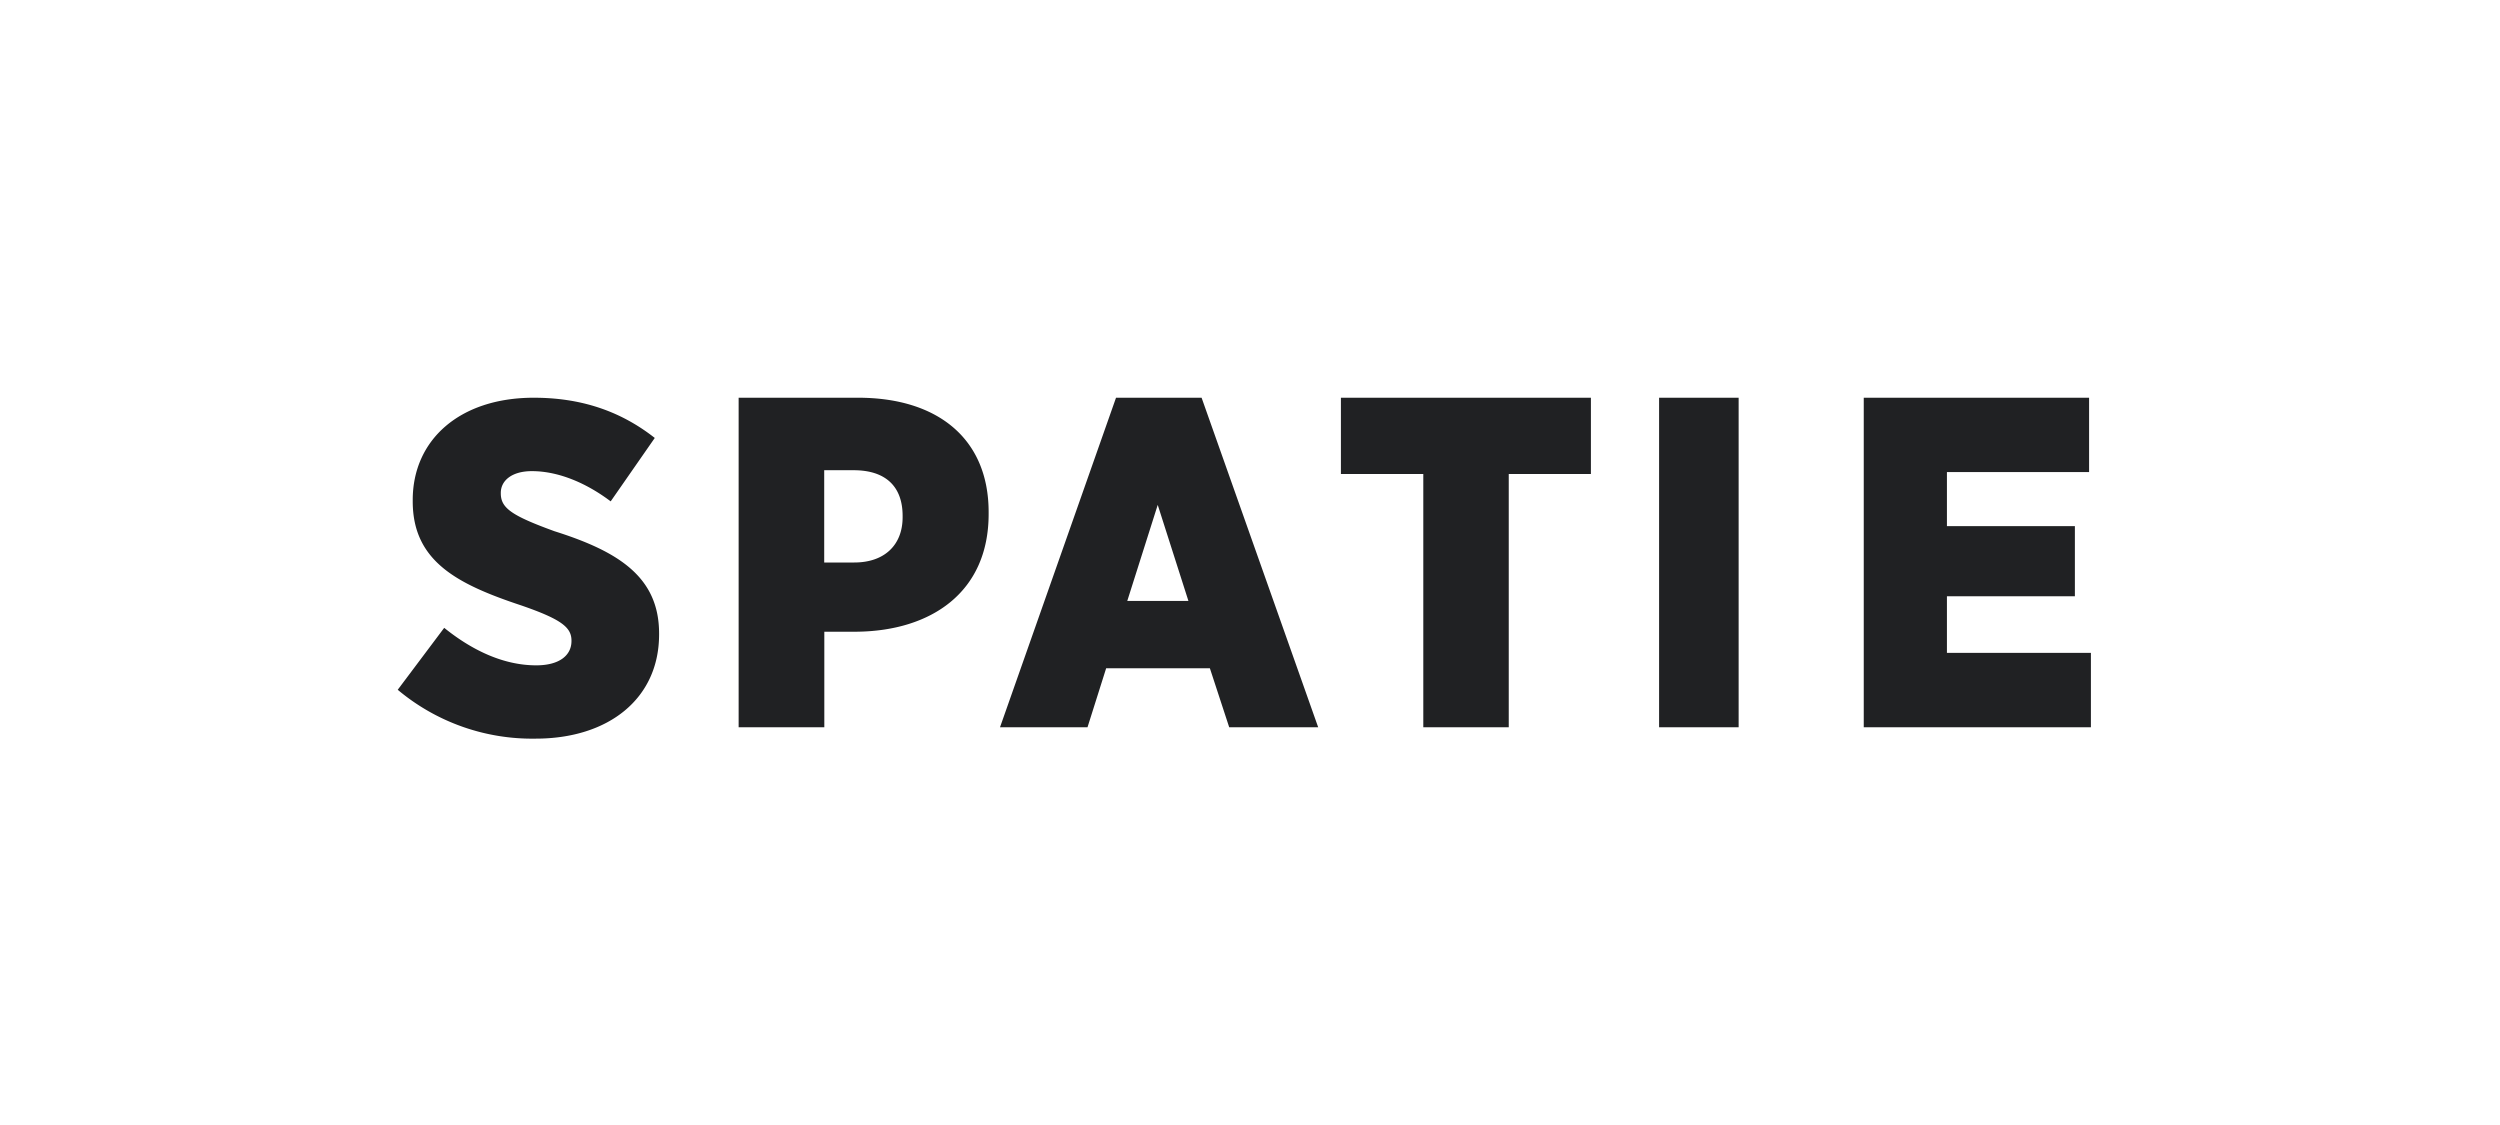 <svg xmlns="http://www.w3.org/2000/svg" viewBox="0 0 220 99"><path fill="#202123" d="M35 60.7l4.09-5.45c2.43 1.96 5.2 3.3 8.1 3.3 2.04 0 3.1-.88 3.1-2.14v-.04c0-1.16-.89-1.87-4.38-3.08-5.63-1.87-9.59-3.87-9.59-9.17V44c0-5.3 4.14-9 10.65-9 4 0 7.52 1.08 10.65 3.54l-3.88 5.58c-2.04-1.54-4.51-2.66-6.94-2.66-1.75 0-2.73.83-2.73 1.91v.04c0 1.3.94 1.96 4.73 3.34 5.66 1.79 9.2 4.04 9.2 9v.08C58 61.5 53.53 65 47.14 65A18.4 18.4 0 0 1 35 60.7zM65 35h10.52C82.46 35 87 38.56 87 45.07v.16c0 6.95-5.13 10.28-11.56 10.36h-2.9V64H65V35zm10.18 14.5c2.64 0 4.25-1.53 4.25-3.98v-.12c0-2.65-1.56-4.02-4.3-4.02h-2.6v8.12h2.65zM98.2 35h7.54L116 64h-7.83l-1.7-5.19h-9.13L95.7 64H88l10.21-29zm6.38 17.88l-2.7-8.45-2.68 8.45h5.38zm20.66-11.17H118V35h22v6.71h-7.23V64h-7.52V41.71zM146 35h7v29h-7V35zm18 0h19.84v6.54h-12.51v4.76h11.26v6.17h-11.26v4.98H184V64h-19.99V35H164z"/></svg>